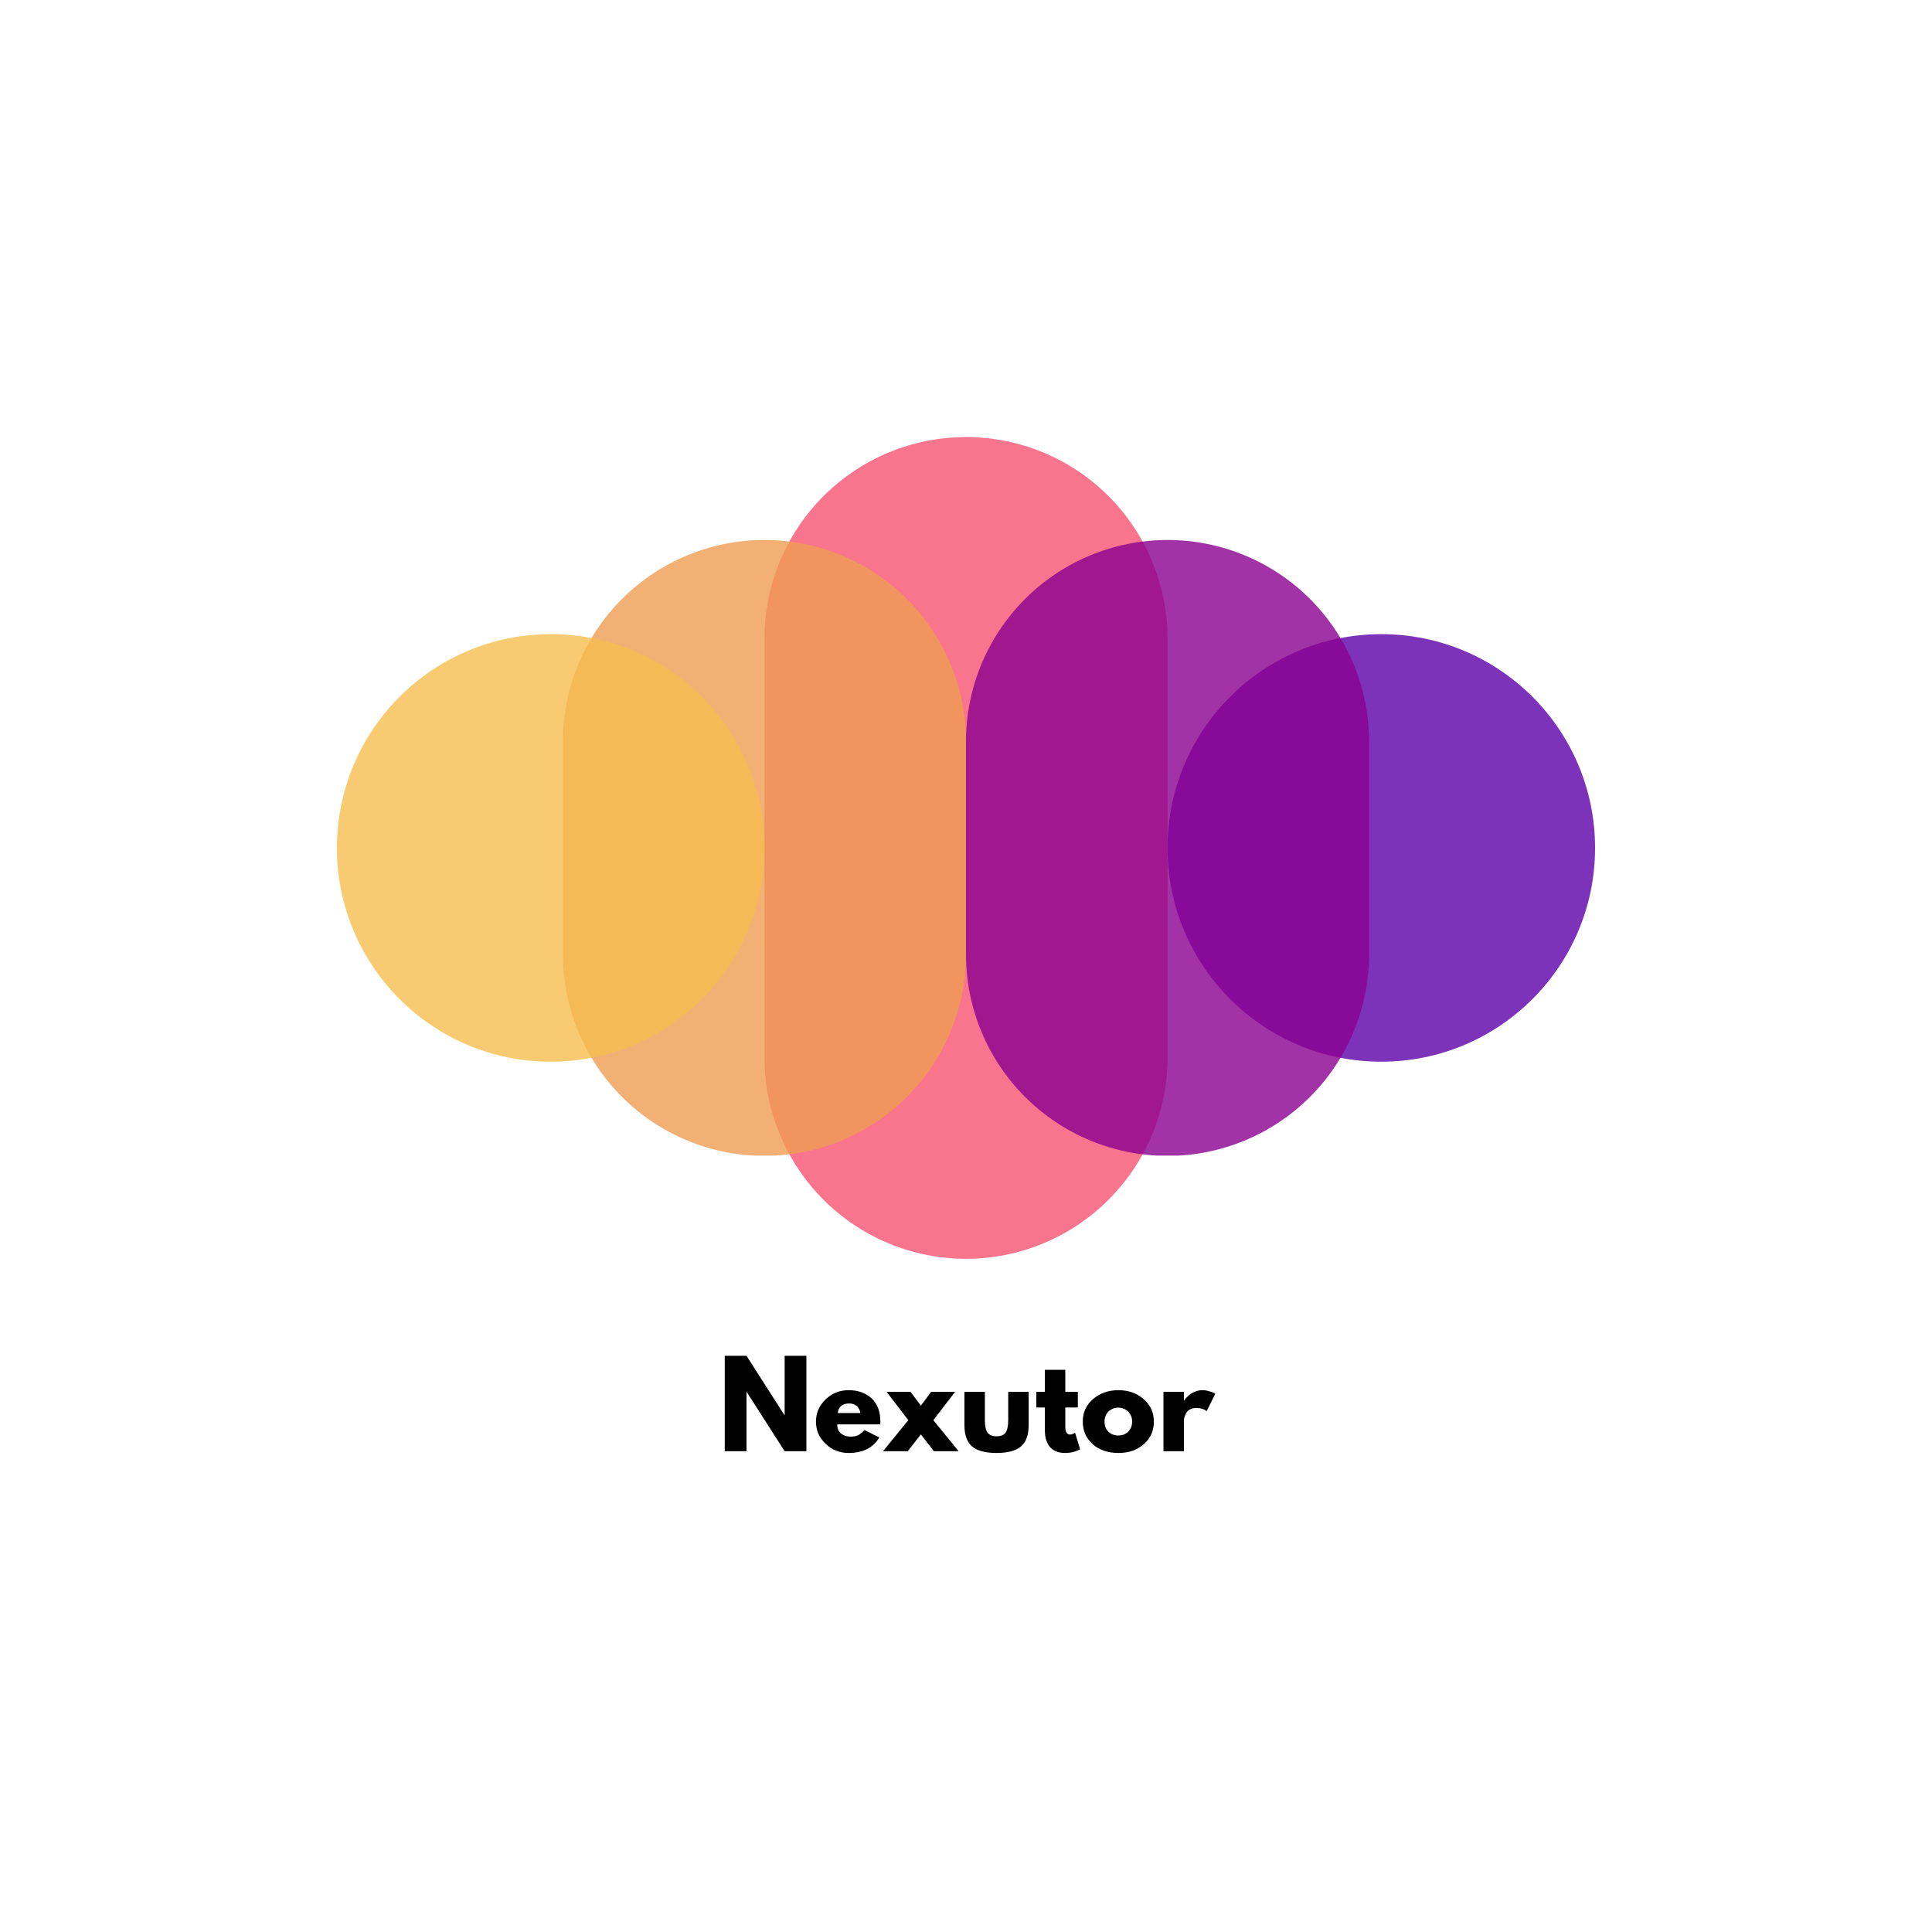 <svg xmlns="http://www.w3.org/2000/svg" xmlns:xlink="http://www.w3.org/1999/xlink" width="500" zoomAndPan="magnify" viewBox="0 0 375 375" height="500" preserveAspectRatio="xMidYMid meet" version="1.0"><defs><filter x="0%" y="0%" width="100%" height="100%" id="02f1d74457"><feColorMatrix values="0 0 0 0 1 0 0 0 0 1 0 0 0 0 1 0 0 0 1 0" color-interpolation-filters="sRGB"/></filter><g/><mask id="415796f789"><g filter="url(#02f1d74457)"><rect x="-37.5" width="450" fill="#000000" y="-37.5" height="450" fill-opacity="0.8"/></g></mask><clipPath id="82365447d2"><path d="M 0.383 0.836 L 78.617 0.836 L 78.617 160.355 L 0.383 160.355 Z M 0.383 0.836 " clip-rule="nonzero"/></clipPath><clipPath id="facc3089bf"><path d="M 39.5 0.836 C 49.875 0.836 59.824 4.957 67.16 12.293 C 74.496 19.629 78.617 29.578 78.617 39.953 L 78.617 121.215 C 78.617 131.59 74.496 141.539 67.16 148.875 C 59.824 156.211 49.875 160.332 39.5 160.332 C 29.125 160.332 19.176 156.211 11.84 148.875 C 4.504 141.539 0.383 131.59 0.383 121.215 L 0.383 39.953 C 0.383 29.578 4.504 19.629 11.84 12.293 C 19.176 4.957 29.125 0.836 39.5 0.836 Z M 39.5 0.836 " clip-rule="nonzero"/></clipPath><clipPath id="46ffabda28"><rect x="0" width="79" y="0" height="161"/></clipPath><mask id="3256cd6bf9"><g filter="url(#02f1d74457)"><rect x="-37.5" width="450" fill="#000000" y="-37.5" height="450" fill-opacity="0.8"/></g></mask><clipPath id="c174c1b125"><path d="M 0.266 0.809 L 78.5 0.809 L 78.5 120.602 L 0.266 120.602 Z M 0.266 0.809 " clip-rule="nonzero"/></clipPath><clipPath id="3e104c0dcd"><path d="M 39.383 0.809 C 49.758 0.809 59.707 4.93 67.043 12.266 C 74.379 19.602 78.5 29.551 78.5 39.922 L 78.5 81.242 C 78.5 91.617 74.379 101.566 67.043 108.902 C 59.707 116.238 49.758 120.359 39.383 120.359 C 29.008 120.359 19.059 116.238 11.723 108.902 C 4.387 101.566 0.266 91.617 0.266 81.242 L 0.266 39.922 C 0.266 29.551 4.387 19.602 11.723 12.266 C 19.059 4.93 29.008 0.809 39.383 0.809 Z M 39.383 0.809 " clip-rule="nonzero"/></clipPath><clipPath id="50f7d977be"><rect x="0" width="79" y="0" height="121"/></clipPath><mask id="733697abe3"><g filter="url(#02f1d74457)"><rect x="-37.5" width="450" fill="#000000" y="-37.5" height="450" fill-opacity="0.8"/></g></mask><clipPath id="eda362b449"><path d="M 0.617 1.09 L 83.602 1.09 L 83.602 84.074 L 0.617 84.074 Z M 0.617 1.09 " clip-rule="nonzero"/></clipPath><clipPath id="46be8f44a3"><path d="M 42.109 1.09 C 19.191 1.09 0.617 19.668 0.617 42.582 C 0.617 65.5 19.191 84.074 42.109 84.074 C 65.023 84.074 83.602 65.5 83.602 42.582 C 83.602 19.668 65.023 1.09 42.109 1.09 Z M 42.109 1.09 " clip-rule="nonzero"/></clipPath><clipPath id="ae0f545598"><rect x="0" width="84" y="0" height="85"/></clipPath><mask id="0aa9780f69"><g filter="url(#02f1d74457)"><rect x="-37.5" width="450" fill="#000000" y="-37.5" height="450" fill-opacity="0.8"/></g></mask><clipPath id="24e73bf847"><path d="M 0.5 0.809 L 78.734 0.809 L 78.734 120.602 L 0.5 120.602 Z M 0.5 0.809 " clip-rule="nonzero"/></clipPath><clipPath id="9435d891e5"><path d="M 39.617 0.809 C 49.992 0.809 59.941 4.93 67.277 12.266 C 74.613 19.602 78.734 29.551 78.734 39.922 L 78.734 81.242 C 78.734 91.617 74.613 101.566 67.277 108.902 C 59.941 116.238 49.992 120.359 39.617 120.359 C 29.242 120.359 19.293 116.238 11.957 108.902 C 4.621 101.566 0.5 91.617 0.5 81.242 L 0.5 39.922 C 0.5 29.551 4.621 19.602 11.957 12.266 C 19.293 4.93 29.242 0.809 39.617 0.809 Z M 39.617 0.809 " clip-rule="nonzero"/></clipPath><clipPath id="e6613e0895"><rect x="0" width="79" y="0" height="121"/></clipPath><mask id="4b10f7d25f"><g filter="url(#02f1d74457)"><rect x="-37.5" width="450" fill="#000000" y="-37.5" height="450" fill-opacity="0.8"/></g></mask><clipPath id="2844ce9351"><path d="M 0.398 1.09 L 83.383 1.09 L 83.383 84.074 L 0.398 84.074 Z M 0.398 1.09 " clip-rule="nonzero"/></clipPath><clipPath id="1b4677484d"><path d="M 41.891 1.09 C 18.977 1.09 0.398 19.668 0.398 42.582 C 0.398 65.5 18.977 84.074 41.891 84.074 C 64.809 84.074 83.383 65.5 83.383 42.582 C 83.383 19.668 64.809 1.09 41.891 1.09 Z M 41.891 1.09 " clip-rule="nonzero"/></clipPath><clipPath id="654a27bc2f"><rect x="0" width="84" y="0" height="85"/></clipPath></defs><g mask="url(#415796f789)"><g transform="matrix(1, 0, 0, 1, 148, 84)"><g clip-path="url(#46ffabda28)"><g clip-path="url(#82365447d2)"><g clip-path="url(#facc3089bf)"><path fill="#f75171" d="M 0.383 0.836 L 78.617 0.836 L 78.617 160.355 L 0.383 160.355 Z M 0.383 0.836 " fill-opacity="1" fill-rule="nonzero"/></g></g></g></g></g><g mask="url(#3256cd6bf9)"><g transform="matrix(1, 0, 0, 1, 109, 104)"><g clip-path="url(#50f7d977be)"><g clip-path="url(#c174c1b125)"><g clip-path="url(#3e104c0dcd)"><path fill="#ef9c53" d="M 0.266 0.809 L 78.5 0.809 L 78.5 120.297 L 0.266 120.297 Z M 0.266 0.809 " fill-opacity="1" fill-rule="nonzero"/></g></g></g></g></g><g mask="url(#733697abe3)"><g transform="matrix(1, 0, 0, 1, 226, 122)"><g clip-path="url(#ae0f545598)"><g clip-path="url(#eda362b449)"><g clip-path="url(#46be8f44a3)"><path fill="#5d00a8" d="M 0.617 1.09 L 83.602 1.09 L 83.602 84.074 L 0.617 84.074 Z M 0.617 1.09 " fill-opacity="1" fill-rule="nonzero"/></g></g></g></g></g><g mask="url(#0aa9780f69)"><g transform="matrix(1, 0, 0, 1, 187, 104)"><g clip-path="url(#e6613e0895)"><g clip-path="url(#24e73bf847)"><g clip-path="url(#9435d891e5)"><path fill="#8b0090" d="M 0.5 0.809 L 78.734 0.809 L 78.734 120.297 L 0.5 120.297 Z M 0.5 0.809 " fill-opacity="1" fill-rule="nonzero"/></g></g></g></g></g><g mask="url(#4b10f7d25f)"><g transform="matrix(1, 0, 0, 1, 65, 122)"><g clip-path="url(#654a27bc2f)"><g clip-path="url(#2844ce9351)"><g clip-path="url(#1b4677484d)"><path fill="#f6bd4f" d="M 0.398 1.09 L 83.383 1.09 L 83.383 84.074 L 0.398 84.074 Z M 0.398 1.09 " fill-opacity="1" fill-rule="nonzero"/></g></g></g></g></g><g fill="#000000" fill-opacity="1"><g transform="translate(139.331, 281.677)"><g><path d="M 5.562 -11.484 L 5.562 0 L 1.344 0 L 1.344 -18.516 L 5.562 -18.516 L 12.922 -7.016 L 12.969 -7.016 L 12.969 -18.516 L 17.188 -18.516 L 17.188 0 L 12.969 0 L 5.609 -11.484 Z M 5.562 -11.484 "/></g></g></g><g fill="#000000" fill-opacity="1"><g transform="translate(157.864, 281.677)"><g><path d="M 12.984 -5.203 L 4.641 -5.203 C 4.641 -4.398 4.898 -3.801 5.422 -3.406 C 5.953 -3.02 6.523 -2.828 7.141 -2.828 C 7.773 -2.828 8.281 -2.91 8.656 -3.078 C 9.031 -3.254 9.457 -3.598 9.938 -4.109 L 12.812 -2.672 C 11.613 -0.66 9.625 0.344 6.844 0.344 C 5.102 0.344 3.613 -0.25 2.375 -1.438 C 1.133 -2.633 0.516 -4.066 0.516 -5.734 C 0.516 -7.41 1.133 -8.848 2.375 -10.047 C 3.613 -11.242 5.102 -11.844 6.844 -11.844 C 8.664 -11.844 10.148 -11.316 11.297 -10.266 C 12.441 -9.211 13.016 -7.707 13.016 -5.75 C 13.016 -5.477 13.004 -5.297 12.984 -5.203 Z M 4.75 -7.406 L 9.125 -7.406 C 9.039 -8 8.805 -8.457 8.422 -8.781 C 8.047 -9.102 7.555 -9.266 6.953 -9.266 C 6.297 -9.266 5.77 -9.094 5.375 -8.75 C 4.988 -8.406 4.781 -7.957 4.75 -7.406 Z M 4.75 -7.406 "/></g></g></g><g fill="#000000" fill-opacity="1"><g transform="translate(171.394, 281.677)"><g><path d="M 14.672 0 L 9.875 0 L 7.344 -3.25 L 4.797 0 L 0 0 L 4.906 -6.016 L 0.703 -11.516 L 5.344 -11.516 L 7.344 -8.844 L 9.328 -11.516 L 13.984 -11.516 L 9.766 -6.016 Z M 14.672 0 "/></g></g></g><g fill="#000000" fill-opacity="1"><g transform="translate(186.069, 281.677)"><g><path d="M 5.094 -11.516 L 5.094 -6.031 C 5.094 -4.895 5.266 -4.086 5.609 -3.609 C 5.953 -3.129 6.535 -2.891 7.359 -2.891 C 8.18 -2.891 8.766 -3.129 9.109 -3.609 C 9.453 -4.086 9.625 -4.895 9.625 -6.031 L 9.625 -11.516 L 13.594 -11.516 L 13.594 -5.078 C 13.594 -3.16 13.094 -1.773 12.094 -0.922 C 11.102 -0.078 9.523 0.344 7.359 0.344 C 5.191 0.344 3.609 -0.078 2.609 -0.922 C 1.617 -1.773 1.125 -3.16 1.125 -5.078 L 1.125 -11.516 Z M 5.094 -11.516 "/></g></g></g><g fill="#000000" fill-opacity="1"><g transform="translate(200.788, 281.677)"><g><path d="M 2.016 -11.516 L 2.016 -15.797 L 5.984 -15.797 L 5.984 -11.516 L 8.422 -11.516 L 8.422 -8.484 L 5.984 -8.484 L 5.984 -4.828 C 5.984 -3.766 6.285 -3.234 6.891 -3.234 C 7.035 -3.234 7.191 -3.258 7.359 -3.312 C 7.523 -3.375 7.648 -3.438 7.734 -3.5 L 7.875 -3.594 L 8.859 -0.375 C 8.004 0.102 7.035 0.344 5.953 0.344 C 5.203 0.344 4.555 0.211 4.016 -0.047 C 3.473 -0.316 3.062 -0.672 2.781 -1.109 C 2.508 -1.547 2.312 -2.008 2.188 -2.5 C 2.07 -2.988 2.016 -3.508 2.016 -4.062 L 2.016 -8.484 L 0.359 -8.484 L 0.359 -11.516 Z M 2.016 -11.516 "/></g></g></g><g fill="#000000" fill-opacity="1"><g transform="translate(209.651, 281.677)"><g><path d="M 2.438 -1.359 C 1.156 -2.504 0.516 -3.969 0.516 -5.75 C 0.516 -7.531 1.18 -8.988 2.516 -10.125 C 3.848 -11.27 5.492 -11.844 7.453 -11.844 C 9.379 -11.844 11.004 -11.266 12.328 -10.109 C 13.648 -8.961 14.312 -7.504 14.312 -5.734 C 14.312 -3.973 13.664 -2.52 12.375 -1.375 C 11.082 -0.227 9.441 0.344 7.453 0.344 C 5.391 0.344 3.719 -0.223 2.438 -1.359 Z M 5.5 -7.688 C 4.988 -7.188 4.734 -6.539 4.734 -5.75 C 4.734 -4.957 4.977 -4.305 5.469 -3.797 C 5.969 -3.297 6.617 -3.047 7.422 -3.047 C 8.203 -3.047 8.844 -3.301 9.344 -3.812 C 9.844 -4.32 10.094 -4.969 10.094 -5.75 C 10.094 -6.539 9.832 -7.188 9.312 -7.688 C 8.801 -8.195 8.172 -8.453 7.422 -8.453 C 6.66 -8.453 6.02 -8.195 5.5 -7.688 Z M 5.5 -7.688 "/></g></g></g><g fill="#000000" fill-opacity="1"><g transform="translate(224.482, 281.677)"><g><path d="M 1.344 0 L 1.344 -11.516 L 5.312 -11.516 L 5.312 -9.844 L 5.359 -9.844 C 5.391 -9.906 5.438 -9.977 5.5 -10.062 C 5.57 -10.156 5.719 -10.312 5.938 -10.531 C 6.164 -10.758 6.406 -10.961 6.656 -11.141 C 6.914 -11.328 7.242 -11.488 7.641 -11.625 C 8.047 -11.77 8.461 -11.844 8.891 -11.844 C 9.316 -11.844 9.738 -11.781 10.156 -11.656 C 10.582 -11.539 10.891 -11.426 11.078 -11.312 L 11.391 -11.125 L 9.734 -7.766 C 9.242 -8.18 8.555 -8.391 7.672 -8.391 C 7.191 -8.391 6.781 -8.285 6.438 -8.078 C 6.094 -7.867 5.848 -7.613 5.703 -7.312 C 5.566 -7.008 5.469 -6.754 5.406 -6.547 C 5.344 -6.336 5.312 -6.176 5.312 -6.062 L 5.312 0 Z M 1.344 0 "/></g></g></g></svg>